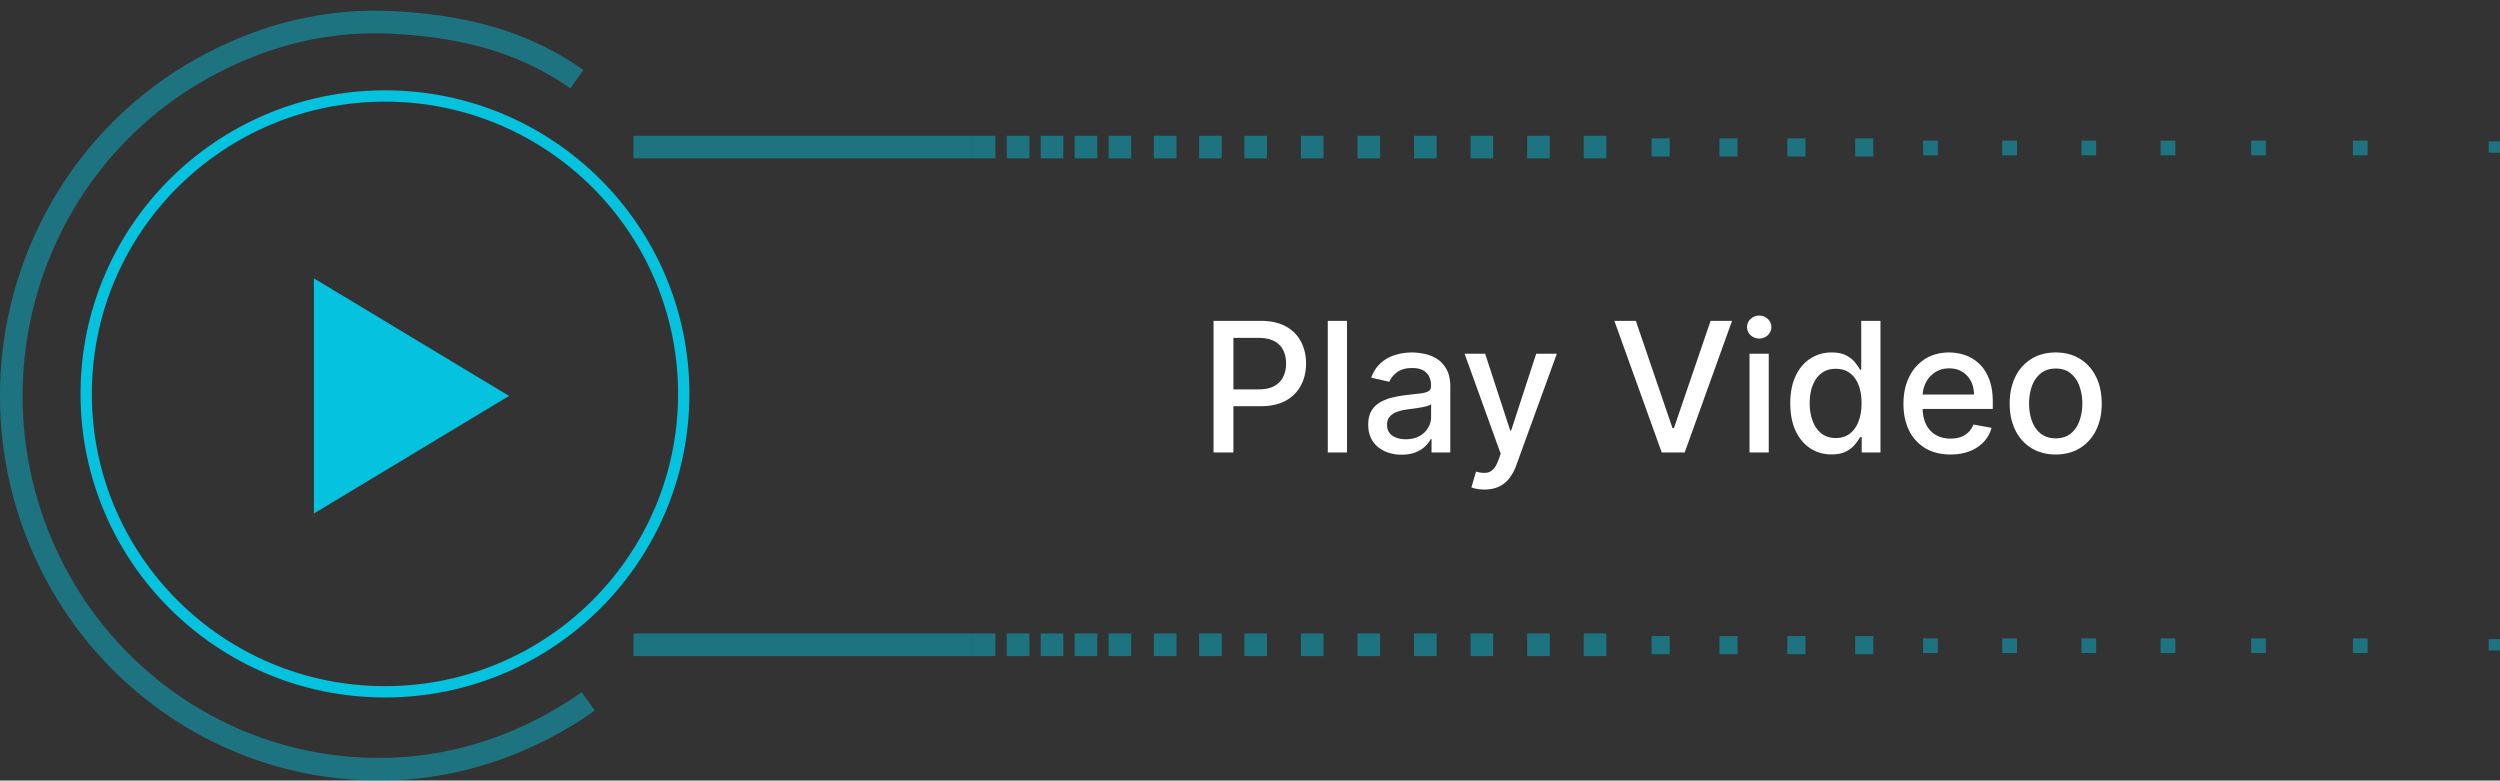 <svg width="221" height="69" fill="none" xmlns="http://www.w3.org/2000/svg"><rect width="100%" height="100%" fill="#333333" stroke="none"/><path d="M107.278 40V28.364h4.148c.905 0 1.655.164 2.25.494.595.33 1.04.78 1.335 1.352.296.568.444 1.209.444 1.92 0 .717-.15 1.36-.449 1.932a3.254 3.254 0 0 1-1.341 1.353c-.595.33-1.343.494-2.245.494h-2.852V34.42h2.693c.572 0 1.036-.098 1.392-.295.356-.2.618-.474.785-.818.166-.345.25-.737.25-1.176 0-.44-.084-.83-.25-1.17a1.794 1.794 0 0 0-.79-.802c-.356-.193-.826-.29-1.409-.29h-2.205V40h-1.756Zm11.797-11.636V40h-1.699V28.364h1.699Zm4.826 11.83a3.564 3.564 0 0 1-1.5-.308 2.527 2.527 0 0 1-1.063-.903c-.258-.394-.386-.877-.386-1.449 0-.492.094-.898.284-1.216.189-.318.445-.57.767-.755a4.013 4.013 0 0 1 1.079-.421c.398-.095.803-.167 1.216-.216l1.273-.148c.326-.041.563-.108.71-.198.148-.091.222-.24.222-.444v-.04c0-.496-.14-.88-.421-1.153-.276-.273-.689-.409-1.238-.409-.572 0-1.023.127-1.353.38-.325.25-.551.53-.676.836l-1.596-.364c.189-.53.466-.958.829-1.284a3.37 3.37 0 0 1 1.267-.716c.478-.151.98-.227 1.506-.227.349 0 .718.042 1.108.125.394.08.761.227 1.102.443.345.216.627.525.847.926.22.398.329.915.329 1.552V40h-1.659v-1.193h-.068c-.11.22-.275.435-.494.648-.22.212-.502.388-.847.528-.344.14-.757.21-1.238.21Zm.369-1.364c.47 0 .871-.093 1.204-.279.338-.186.593-.428.767-.727.179-.303.268-.627.268-.972v-1.125c-.061.06-.179.118-.353.17-.17.05-.365.093-.585.131-.22.035-.434.067-.642.097-.208.026-.383.05-.523.068-.329.042-.63.112-.903.21-.269.099-.485.24-.648.427-.159.181-.239.424-.239.727 0 .42.156.738.466.954.311.212.707.319 1.188.319Zm6.962 4.443c-.254 0-.485-.021-.694-.063a2.2 2.2 0 0 1-.466-.125l.41-1.392c.31.084.587.12.829.108a.99.99 0 0 0 .642-.273c.19-.17.356-.448.5-.835l.21-.58-3.193-8.84h1.818l2.211 6.772h.09l2.211-6.772h1.824l-3.597 9.892a3.968 3.968 0 0 1-.636 1.153 2.476 2.476 0 0 1-.921.716c-.356.16-.769.239-1.238.239Zm13.376-14.91 3.239 9.478h.13l3.239-9.477h1.898L148.926 40h-2.028l-4.188-11.636h1.898ZM154.658 40v-8.727h1.699V40h-1.699Zm.858-10.074a1.08 1.08 0 0 1-.762-.295.961.961 0 0 1-.312-.716.95.95 0 0 1 .312-.716c.212-.2.466-.301.762-.301.295 0 .547.1.755.3a.941.941 0 0 1 .318.717.953.953 0 0 1-.318.716c-.208.197-.46.295-.755.295Zm6.393 10.244c-.704 0-1.333-.18-1.886-.54-.55-.363-.981-.88-1.296-1.55-.31-.675-.466-1.483-.466-2.427 0-.943.158-1.75.472-2.42.318-.67.754-1.184 1.307-1.54a3.398 3.398 0 0 1 1.88-.534c.542 0 .978.091 1.307.273.334.178.591.386.773.625.186.238.33.449.432.63h.102v-4.323h1.699V40h-1.659v-1.358h-.142c-.102.186-.25.398-.443.636-.19.239-.451.447-.784.625-.334.178-.766.267-1.296.267Zm.375-1.448c.489 0 .902-.13 1.239-.387.341-.261.598-.623.772-1.085.178-.462.267-1 .267-1.614 0-.606-.087-1.136-.261-1.59-.174-.455-.43-.81-.767-1.063-.337-.254-.754-.38-1.25-.38-.511 0-.937.132-1.278.397-.341.265-.599.627-.773 1.085-.17.459-.256.976-.256 1.551 0 .584.087 1.108.262 1.574.174.466.431.835.772 1.108.345.27.769.404 1.273.404Zm10.135 1.454c-.86 0-1.6-.184-2.222-.551a3.738 3.738 0 0 1-1.431-1.563c-.334-.674-.5-1.463-.5-2.369 0-.894.166-1.682.5-2.363a3.876 3.876 0 0 1 1.409-1.597c.606-.383 1.314-.574 2.125-.574.492 0 .969.082 1.432.244.462.163.876.419 1.244.767.367.349.657.802.869 1.358.212.553.318 1.226.318 2.017v.603h-6.937v-1.273h5.273c0-.447-.091-.843-.273-1.188a2.067 2.067 0 0 0-.767-.823c-.326-.201-.709-.301-1.148-.301-.477 0-.894.117-1.25.352a2.364 2.364 0 0 0-.818.909 2.629 2.629 0 0 0-.284 1.21v.994c0 .584.102 1.08.307 1.489.208.41.498.722.869.938.371.212.805.318 1.301.318.322 0 .616-.046.881-.137a1.825 1.825 0 0 0 1.13-1.108l1.608.29a2.896 2.896 0 0 1-.693 1.245 3.354 3.354 0 0 1-1.244.823c-.496.194-1.063.29-1.699.29Zm9.305 0c-.818 0-1.532-.187-2.142-.562a3.797 3.797 0 0 1-1.42-1.574c-.337-.675-.506-1.462-.506-2.364 0-.905.169-1.697.506-2.375a3.79 3.79 0 0 1 1.42-1.58c.61-.374 1.324-.562 2.142-.562.819 0 1.533.188 2.142.563.61.375 1.084.901 1.421 1.58.337.677.506 1.469.506 2.374 0 .902-.169 1.69-.506 2.364a3.792 3.792 0 0 1-1.421 1.574c-.609.375-1.323.562-2.142.562Zm.006-1.426c.53 0 .97-.14 1.318-.42.349-.28.606-.654.773-1.12.17-.466.256-.979.256-1.54 0-.556-.086-1.068-.256-1.534a2.498 2.498 0 0 0-.773-1.13c-.348-.284-.788-.426-1.318-.426-.534 0-.977.142-1.329.426a2.54 2.54 0 0 0-.779 1.13c-.167.466-.25.978-.25 1.534 0 .561.083 1.074.25 1.54.171.466.43.84.779 1.12.352.28.795.42 1.329.42Z" fill="#fff"/><path opacity=".45" d="M86 12H56v2h30v-2ZM86 56H56v2h30v-2Z" fill="#05C2DF"/><path opacity=".45" d="M51 7c-4.88-3.411-10.087-4.648-16-5-5.913-.352-11.44 1.003-16.679 3.812a32.697 32.697 0 0 0-12.676 12.18A33.408 33.408 0 0 0 1 35.08a33.404 33.404 0 0 0 4.727 17.066A32.69 32.69 0 0 0 18.46 64.263a32.036 32.036 0 0 0 17.066 3.67C41.44 67.554 47.135 65.436 52 62" stroke="#05C2DF" stroke-width="2" stroke-miterlimit="1.517"/><path d="M34.03 61.156c14.588 0 26.413-11.791 26.413-26.336 0-14.544-11.825-26.335-26.412-26.335-14.588 0-26.413 11.791-26.413 26.335 0 14.545 11.825 26.336 26.413 26.336Z" stroke="#05C2DF" stroke-miterlimit="10"/><path d="M45 35 27.75 45.392V24.608L45 35Z" fill="#05C2DF"/><path opacity=".45" d="M91 12h-2v2h2v-2ZM88 12h-2v2h2v-2ZM94 12h-2v2h2v-2ZM97 12h-2v2h2v-2ZM100 12h-2v2h2v-2ZM104 12h-2v2h2v-2ZM108 12h-2v2h2v-2ZM112 12h-2v2h2v-2ZM117 12h-2v2h2v-2ZM122 12h-2v2h2v-2ZM127 12h-2v2h2v-2ZM132 12h-2v2h2v-2ZM137 12h-2v2h2v-2ZM142 12h-2v2h2v-2ZM153.6 12.23H152v1.6h1.6v-1.6ZM159.6 12.23H158v1.6h1.6v-1.6ZM165.6 12.23H164v1.6h1.6v-1.6ZM171.3 12.43H170v1.3h1.3v-1.3ZM178.3 12.43H177v1.3h1.3v-1.3ZM185.3 12.43H184v1.3h1.3v-1.3ZM192.3 12.43H191v1.3h1.3v-1.3ZM200.3 12.43H199v1.3h1.3v-1.3ZM209.3 12.43H208v1.3h1.3v-1.3ZM147.6 12.23H146v1.6h1.6v-1.6ZM221 12.5h-1v1h1v-1ZM91 56h-2v2h2v-2ZM88 56h-2v2h2v-2ZM94 56h-2v2h2v-2ZM97 56h-2v2h2v-2ZM100 56h-2v2h2v-2ZM104 56h-2v2h2v-2ZM108 56h-2v2h2v-2ZM112 56h-2v2h2v-2ZM117 56h-2v2h2v-2ZM122 56h-2v2h2v-2ZM127 56h-2v2h2v-2ZM132 56h-2v2h2v-2ZM137 56h-2v2h2v-2ZM142 56h-2v2h2v-2ZM153.6 56.23H152v1.6h1.6v-1.6ZM159.6 56.23H158v1.6h1.6v-1.6ZM165.6 56.23H164v1.6h1.6v-1.6ZM171.3 56.43H170v1.3h1.3v-1.3ZM178.3 56.43H177v1.3h1.3v-1.3ZM185.3 56.43H184v1.3h1.3v-1.3ZM192.3 56.43H191v1.3h1.3v-1.3ZM200.3 56.43H199v1.3h1.3v-1.3ZM209.3 56.43H208v1.3h1.3v-1.3ZM147.6 56.23H146v1.6h1.6v-1.6ZM221 56.5h-1v1h1v-1Z" fill="#05C2DF"/></svg>
